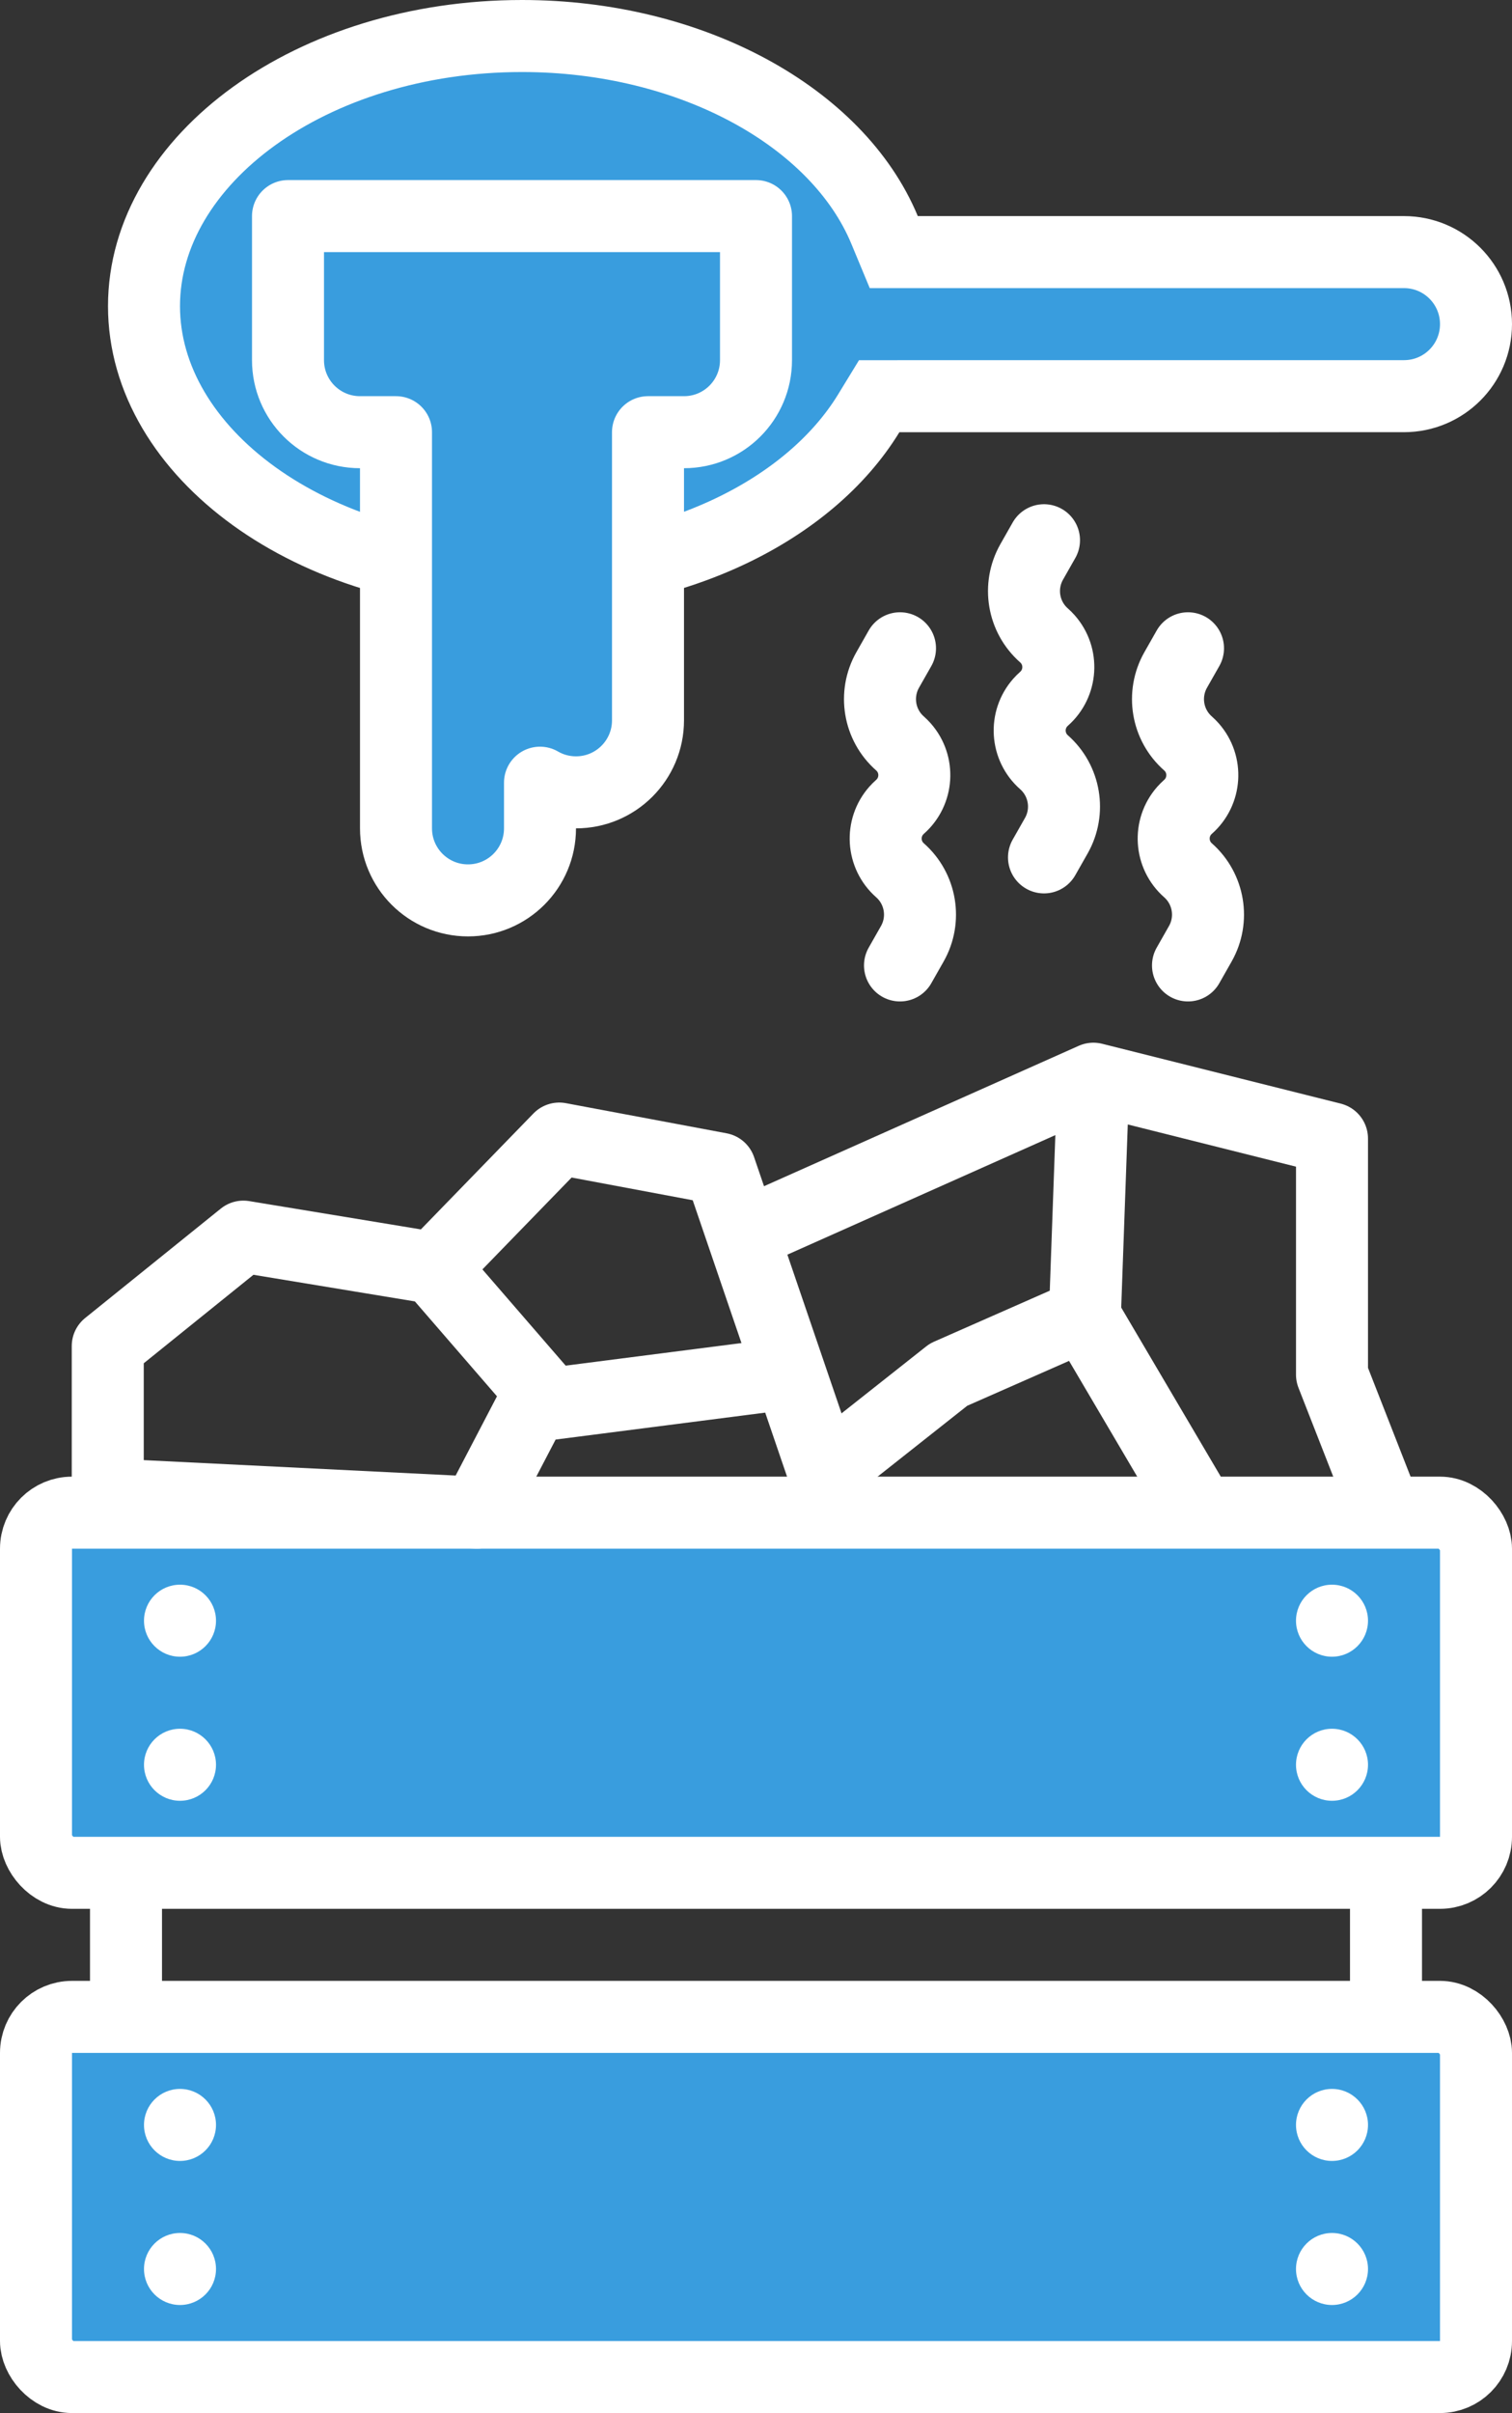 <svg xmlns="http://www.w3.org/2000/svg" viewBox="0 0 42 67">
    <rect x="0" y="0" width="42" height="67" fill="#333333" stroke="none"/>
    <g fill="none" fill-rule="evenodd" transform="translate(1)">
        <path fill="#399DDE" stroke="#FFF" stroke-width="2" d="M13.5 1C7.647 1 3 4.435 3 8.5 3 12.565 7.647 16 13.5 16c4.233 0 7.976-1.82 9.63-4.521l.292-.478L38 11c1.105 0 2-.895 2-2s-.895-2-2-2H23.827l-.256-.616C22.27 3.252 18.21 1 13.5 1z"/>
        <rect width="40" height="10" y="42" fill="#399DDE" stroke="#FFF" stroke-width="2" rx="1"/>
        <circle cx="4" cy="45" r="1" fill="#FFF"/>
        <path fill="#399DDE" stroke="#FFF" stroke-linejoin="round" stroke-width="2" d="M20 6v4c0 1.105-.895 2-2 2h-1v8c0 1.105-.895 2-2 2-.364 0-.706-.097-1-.268V23c0 1.105-.895 2-2 2s-2-.895-2-2V12H9c-1.105 0-2-.895-2-2V6h13z"/>
        <circle cx="4" cy="49" r="1" fill="#FFF"/>
        <circle cx="36" cy="45" r="1" fill="#FFF"/>
        <circle cx="36" cy="49" r="1" fill="#FFF"/>
        <rect width="40" height="10" y="56" fill="#399DDE" stroke="#FFF" stroke-width="2" rx="1"/>
        <circle cx="4" cy="59" r="1" fill="#FFF"/>
        <circle cx="4" cy="63" r="1" fill="#FFF"/>
        <circle cx="36" cy="59" r="1" fill="#FFF"/>
        <circle cx="36" cy="63" r="1" fill="#FFF"/>
        <path stroke="#FFF" stroke-width="2" d="M2.5 51.5v5M37.5 51.5v5"/>
        <path stroke="#FFF" stroke-linejoin="round" stroke-width="2" d="M1.993 41.493L1.993 37.374 5.761 34.336 11.044 35.207 14.006 38.629 12.247 42zM22.093 41.509L19 32.45 14.535 31.613 11.044 35.207M14.006 39.017l6.61-.849"/>
        <path stroke="#FFF" stroke-linejoin="round" stroke-width="2" d="M19.538 34.336L29.372 29.951 36 31.613 36 38.168 37.5 42"/>
        <path stroke="#FFF" stroke-linejoin="round" stroke-width="2" d="M22.093 40.741L25.348 38.168 29.135 36.5M29.372 29.951L29.135 36.561 32.05 41.509"/>
        <path stroke="#FFF" stroke-linecap="round" stroke-width="2" d="M24 26.806l.342-.602c.383-.675.24-1.527-.342-2.04-.486-.428-.533-1.17-.105-1.656.033-.037.068-.072.105-.105.486-.428.533-1.17.105-1.656-.033-.037-.068-.072-.105-.105-.583-.513-.725-1.364-.342-2.04L24 18h0M32 26.806l.342-.602c.383-.675.24-1.527-.342-2.04-.486-.428-.533-1.17-.105-1.656.033-.037.068-.072.105-.105.486-.428.533-1.17.105-1.656-.033-.037-.068-.072-.105-.105-.583-.513-.725-1.364-.342-2.04L32 18h0M28 23.806l.342-.602c.383-.675.24-1.527-.342-2.04-.486-.428-.533-1.17-.105-1.656.033-.037.068-.072.105-.105.486-.428.533-1.17.105-1.656-.033-.037-.068-.072-.105-.105-.583-.513-.725-1.364-.342-2.04L28 15h0"/>
    </g>
</svg>
